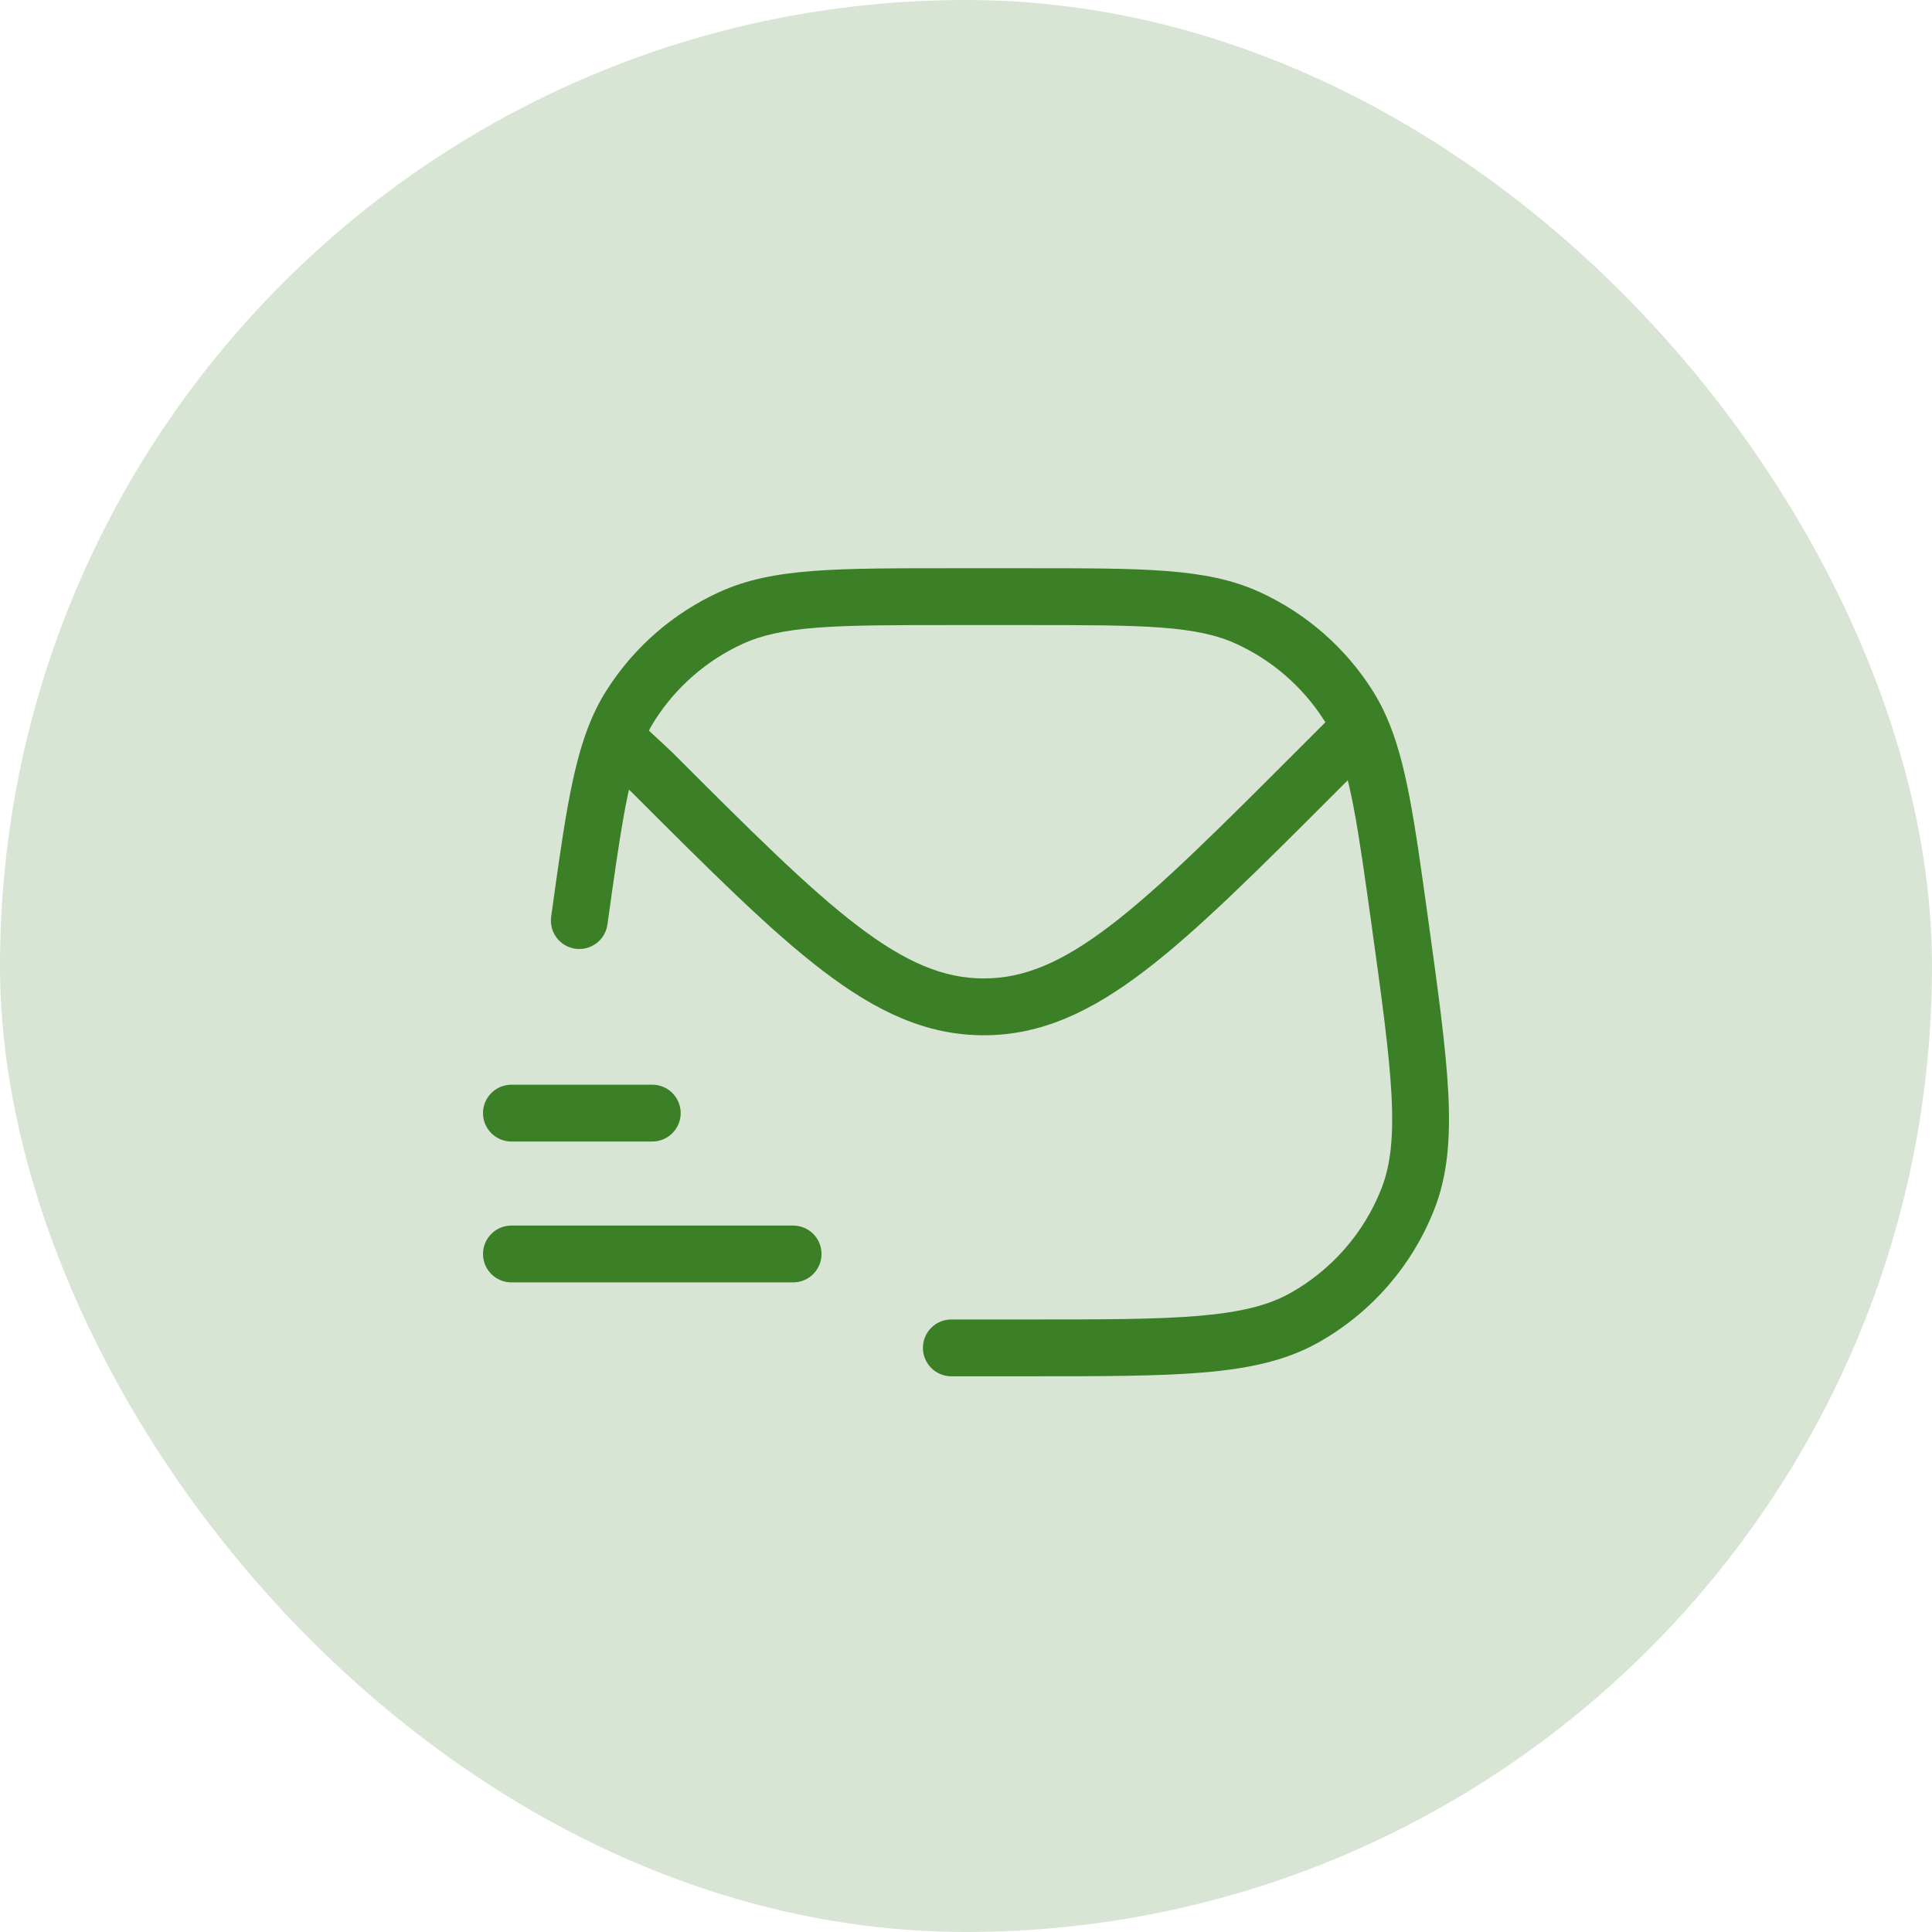 <svg width="68" height="68" viewBox="0 0 68 68" fill="none" xmlns="http://www.w3.org/2000/svg">
<rect width="68" height="68" rx="34" fill="#D8E5D4"/>
<path d="M33.484 46.441C32.932 46.441 32.484 46.888 32.484 47.441C32.484 47.993 32.932 48.441 33.484 48.441V46.441ZM49.263 32.402L48.273 32.539V32.539L49.263 32.402ZM49.552 42.202L50.482 42.567L49.552 42.202ZM45.915 46.378L45.424 45.507L45.915 46.378ZM43.928 21.752L44.345 20.843V20.843L43.928 21.752ZM47.451 24.819L46.608 25.357L47.451 24.819ZM25.724 21.752L25.308 20.843V20.843L25.724 21.752ZM19.399 32.264C19.323 32.811 19.705 33.316 20.252 33.392C20.799 33.468 21.304 33.086 21.38 32.539L19.399 32.264ZM22.202 24.819L21.359 24.281V24.281L22.202 24.819ZM22.941 27.175L23.648 26.468L23.635 26.456L23.622 26.443L22.941 27.175ZM47.729 25.757L47.022 25.05L47.022 25.05L47.729 25.757ZM46.311 27.175L45.604 26.468V26.468L46.311 27.175ZM18 43.136C17.448 43.136 17 43.583 17 44.136C17 44.688 17.448 45.136 18 45.136V43.136ZM27.915 45.136C28.468 45.136 28.915 44.688 28.915 44.136C28.915 43.583 28.468 43.136 27.915 43.136V45.136ZM18 38.178C17.448 38.178 17 38.626 17 39.178C17 39.73 17.448 40.178 18 40.178V38.178ZM22.958 40.178C23.51 40.178 23.958 39.73 23.958 39.178C23.958 38.626 23.51 38.178 22.958 38.178V40.178ZM33.484 22H36.168V20H33.484V22ZM36.168 46.441H33.484V48.441H36.168V46.441ZM48.273 32.539C48.635 35.151 48.898 37.048 48.976 38.544C49.054 40.031 48.942 41.019 48.621 41.836L50.482 42.567C50.954 41.368 51.058 40.052 50.973 38.44C50.889 36.837 50.611 34.842 50.254 32.264L48.273 32.539ZM36.168 48.441C38.77 48.441 40.786 48.441 42.384 48.304C43.993 48.166 45.282 47.882 46.405 47.25L45.424 45.507C44.66 45.937 43.696 46.184 42.213 46.312C40.72 46.44 38.806 46.441 36.168 46.441V48.441ZM48.621 41.836C48.01 43.391 46.88 44.687 45.424 45.507L46.405 47.25C48.263 46.205 49.703 44.551 50.482 42.567L48.621 41.836ZM36.168 22C38.224 22 39.709 22.001 40.887 22.091C42.053 22.18 42.842 22.354 43.511 22.661L44.345 20.843C43.375 20.398 42.325 20.195 41.04 20.097C39.768 19.999 38.193 20 36.168 20V22ZM43.511 22.661C44.782 23.243 45.857 24.179 46.608 25.357L48.294 24.281C47.336 22.779 45.965 21.585 44.345 20.843L43.511 22.661ZM33.484 20C31.459 20 29.885 19.999 28.613 20.097C27.328 20.195 26.277 20.398 25.308 20.843L26.141 22.661C26.811 22.354 27.6 22.18 28.766 22.091C29.944 22.001 31.429 22 33.484 22V20ZM21.38 32.539C21.821 29.366 22.074 27.593 22.566 26.318L20.7 25.598C20.104 27.143 19.825 29.201 19.399 32.264L21.38 32.539ZM22.566 26.318C22.706 25.955 22.863 25.642 23.045 25.357L21.359 24.281C21.097 24.691 20.883 25.125 20.7 25.598L22.566 26.318ZM25.308 20.843C23.688 21.585 22.317 22.779 21.359 24.281L23.045 25.357C23.796 24.179 24.871 23.243 26.141 22.661L25.308 20.843ZM23.622 26.443L22.315 25.226L20.952 26.689L22.259 27.907L23.622 26.443ZM47.022 25.05L45.604 26.468L47.018 27.882L48.436 26.464L47.022 25.05ZM22.233 27.882C24.968 30.616 27.088 32.74 28.959 34.167C30.853 35.612 32.608 36.438 34.626 36.438V34.438C33.221 34.438 31.888 33.886 30.172 32.577C28.433 31.25 26.422 29.242 23.648 26.468L22.233 27.882ZM45.604 26.468C42.83 29.242 40.819 31.25 39.08 32.577C37.364 33.886 36.031 34.438 34.626 34.438V36.438C36.644 36.438 38.399 35.612 40.293 34.167C42.164 32.74 44.284 30.616 47.018 27.882L45.604 26.468ZM18 45.136H27.915V43.136H18V45.136ZM18 40.178H22.958V38.178H18V40.178ZM50.254 32.264C49.793 28.951 49.506 26.808 48.788 25.203L46.962 26.019C47.535 27.299 47.793 29.09 48.273 32.539L50.254 32.264ZM48.788 25.203C48.644 24.879 48.48 24.573 48.294 24.281L46.608 25.357C46.738 25.561 46.855 25.779 46.962 26.019L48.788 25.203ZM48.436 26.464L48.583 26.318L47.168 24.904L47.022 25.05L48.436 26.464Z" fill="#3B7F26"/>
</svg>
